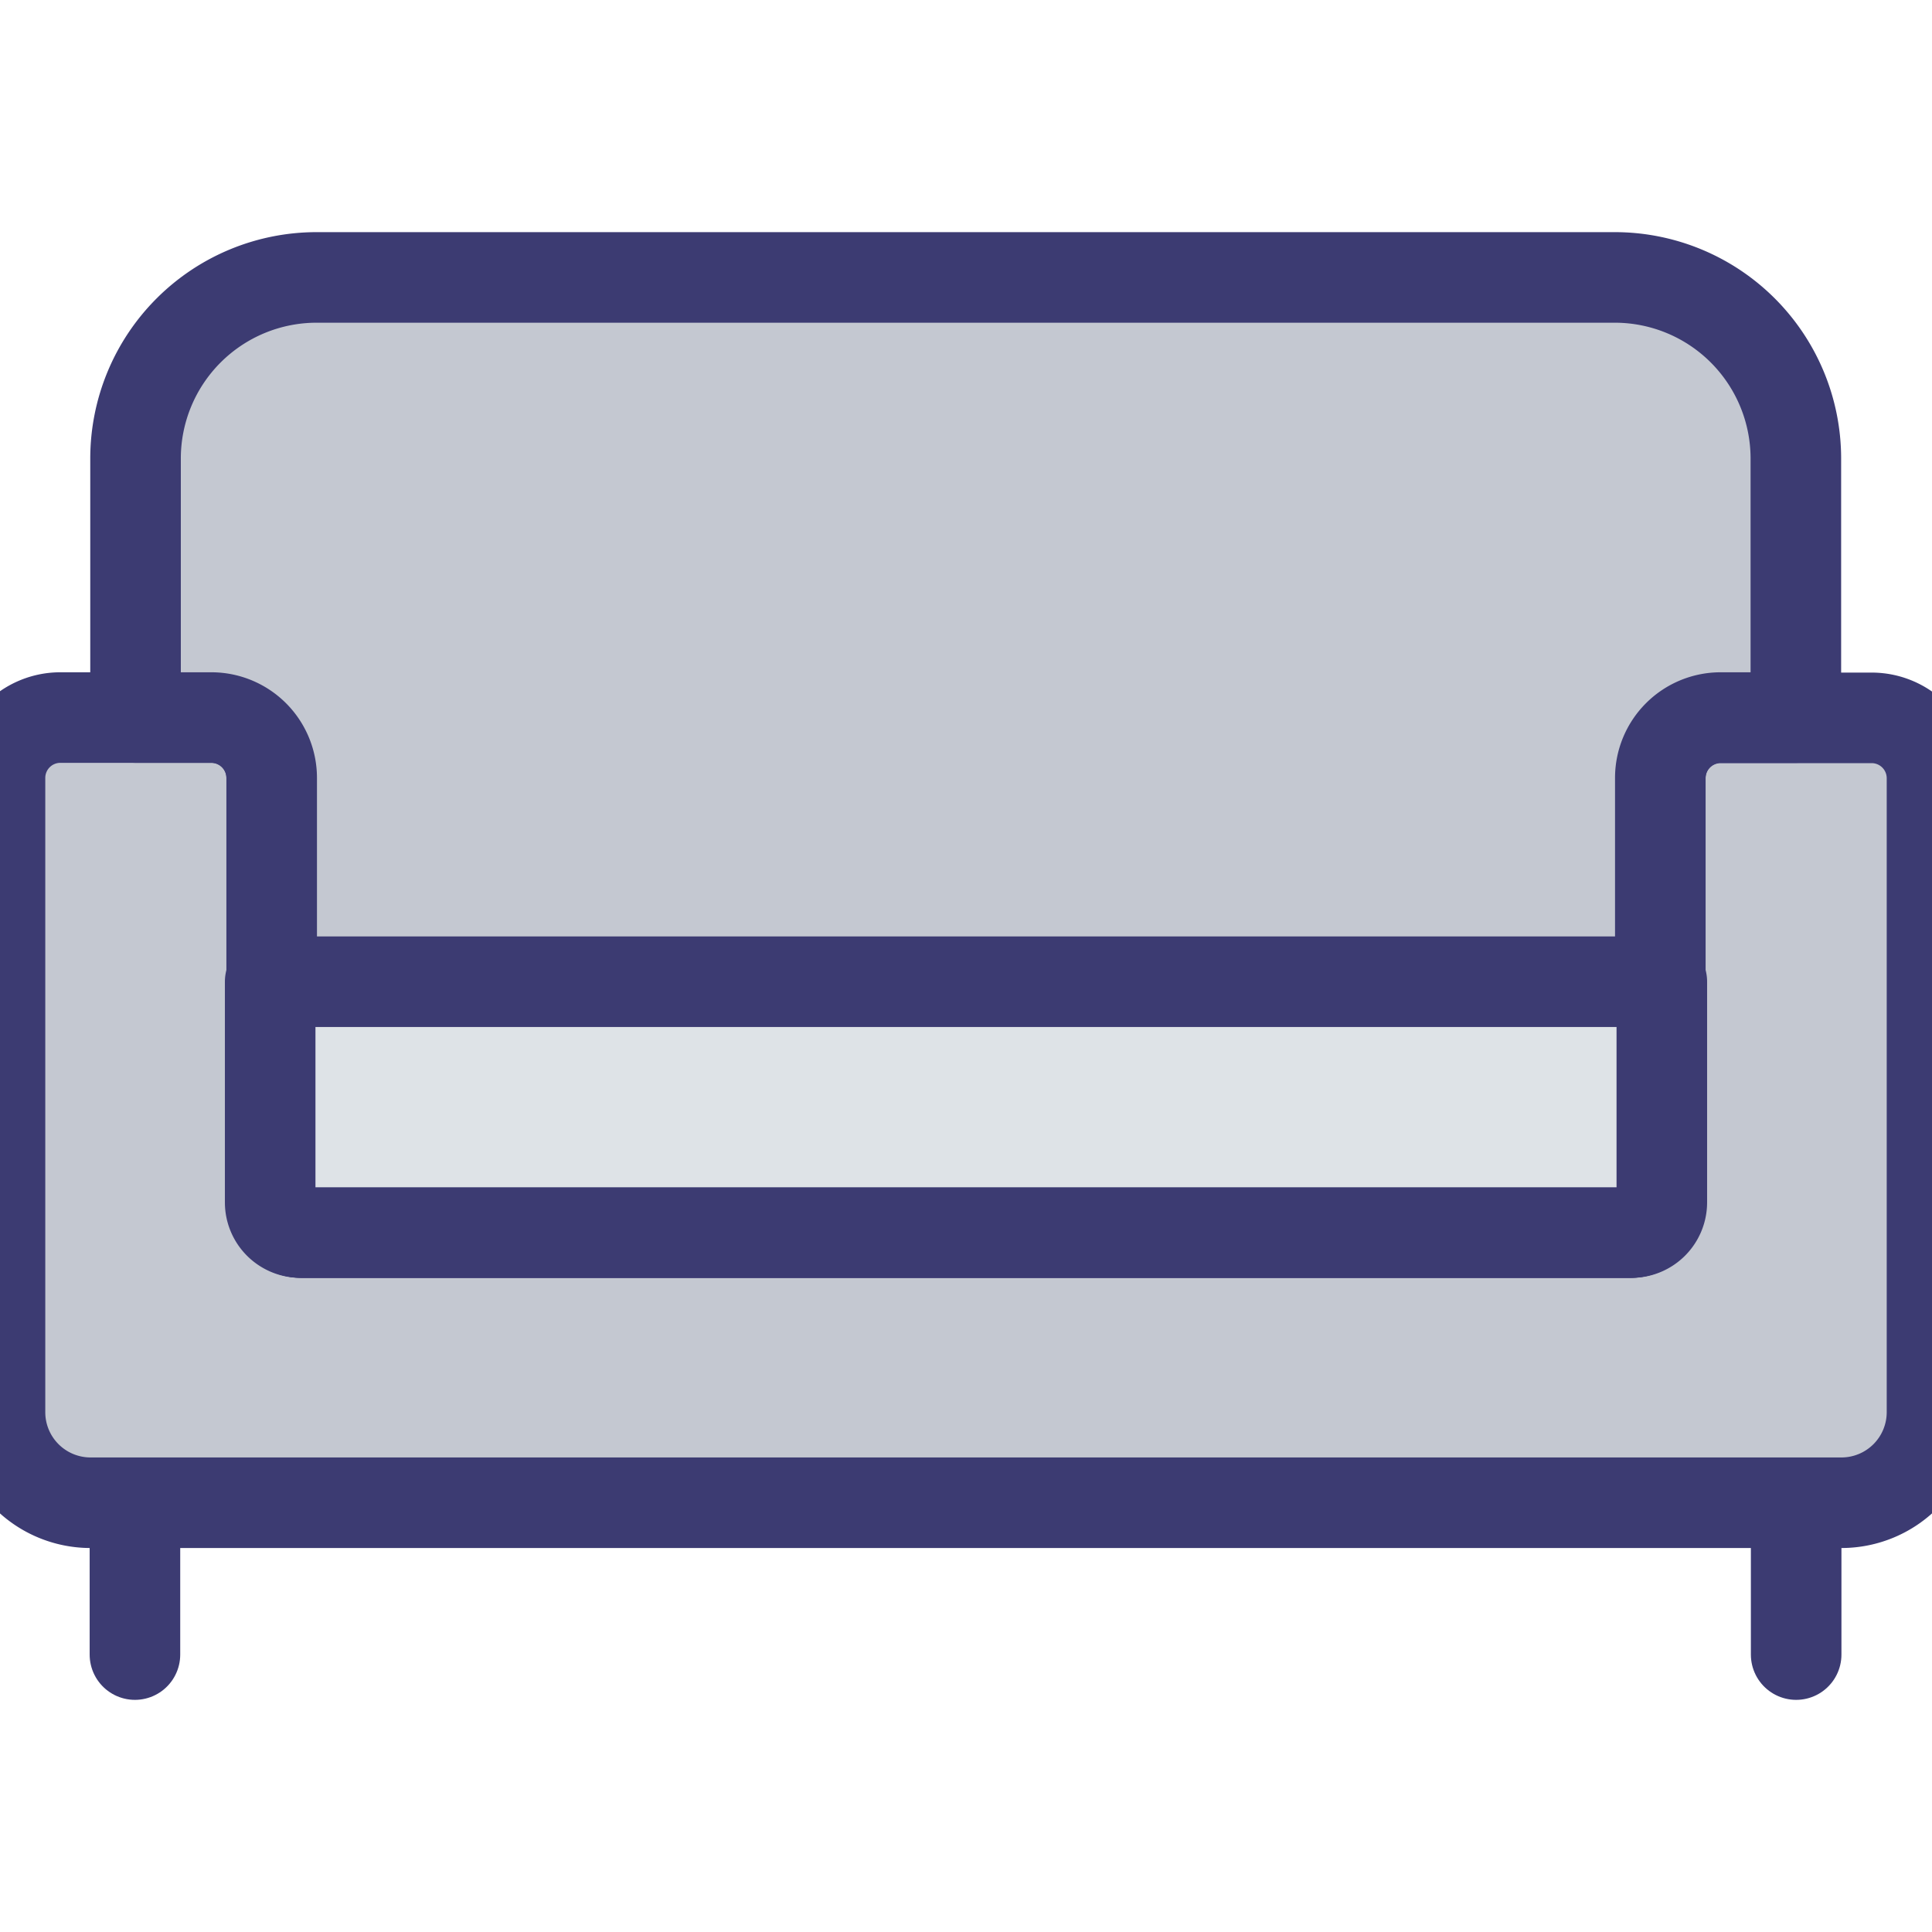 <svg xmlns="http://www.w3.org/2000/svg" data-name="Layer 1" viewBox="0 0 64 64" id="sofa"><line x1="59.5" x2="59.5" y1="49.97" y2="54.81" fill="none" stroke="#3c3b72" stroke-linecap="round" stroke-linejoin="round" stroke-width="3"></line><line x1="4.47" x2="4.47" y1="49.97" y2="54.81" fill="none" stroke="#3c3b72" stroke-linecap="round" stroke-linejoin="round" stroke-width="3"></line><path fill="#c4c8d1" stroke="#3c3b72" stroke-linecap="round" stroke-linejoin="round" stroke-width="3" d="M3,49.78H61a3,3,0,0,0,3-3v-21a2,2,0,0,0-2-2H57a2,2,0,0,0-2,2V39.83a1,1,0,0,1-1,1H10a1,1,0,0,1-1-1V25.77a2,2,0,0,0-2-2H2a2,2,0,0,0-2,2l0,21A3,3,0,0,0,3,49.78Z"></path><path fill="#c4c8d1" stroke="#3c3b72" stroke-linecap="round" stroke-linejoin="round" stroke-width="3" d="M32,40.83H10a1,1,0,0,1-1-1V25.77a2,2,0,0,0-2-2H4.49V15.19a6,6,0,0,1,6-6h43a6,6,0,0,1,6,6v8.58H57a2,2,0,0,0-2,2V39.83a1,1,0,0,1-1,1H32Z"></path><path fill="#dee3e7" stroke="#3c3b72" stroke-linecap="round" stroke-linejoin="round" stroke-width="3" d="M8.95,32.52h46.1a0,0,0,0,1,0,0v7.31a1,1,0,0,1-1,1H9.95a1,1,0,0,1-1-1V32.52A0,0,0,0,1,8.95,32.52Z"></path></svg>